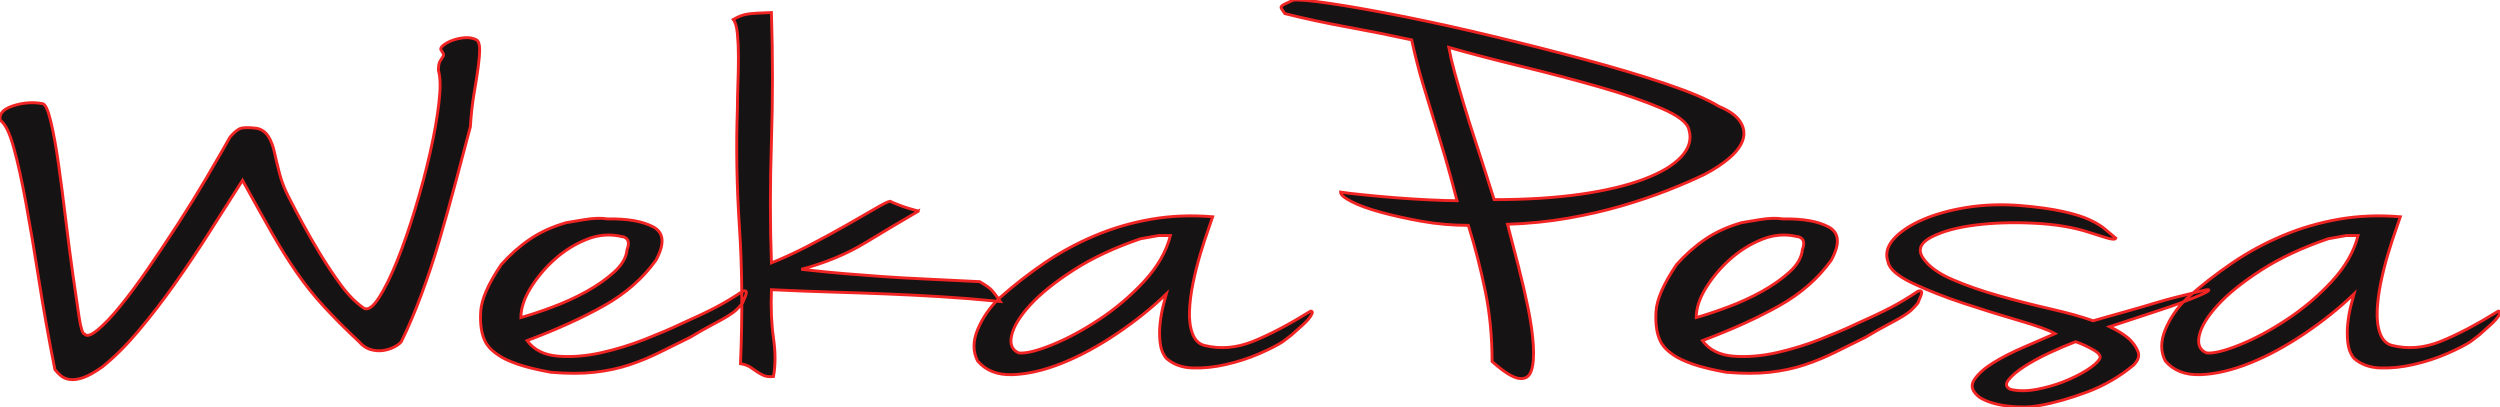 <svg width="860" height="140" viewBox="0 0 860 140" fill="none" xmlns="http://www.w3.org/2000/svg" xmlns:xlink="http://www.w3.org/1999/xlink">
<path d="M138.048,117.542C137.575,118.157 136.746,118.772 135.564,119.387C134.382,120.001 133.082,120.401 131.663,120.585C130.245,120.77 128.826,120.647 127.407,120.217C125.989,119.786 124.688,118.895 123.506,117.543C118.777,113.117 114.699,109.029 111.27,105.279C107.842,101.529 104.709,97.595 101.872,93.476C99.035,89.358 96.198,84.809 93.36,79.83C90.523,74.85 87.213,68.918 83.43,62.034C79.883,67.566 76.159,73.406 72.258,79.553C68.357,85.7 64.338,91.694 60.2,97.534C56.062,103.374 51.865,108.814 47.61,113.854C43.354,118.895 39.216,123.013 35.197,126.21C32.596,128.054 30.409,129.284 28.635,129.899C26.862,130.513 25.325,130.728 24.025,130.544C22.724,130.36 21.66,129.899 20.833,129.161C20.006,128.423 19.355,127.747 18.883,127.132C16.755,116.436 14.922,106.17 13.386,96.335C11.849,86.5 10.371,77.709 8.952,69.963C7.534,62.218 6.115,55.794 4.696,50.692C3.278,45.59 1.741,42.485 0.086,41.379C-0.387,39.166 1.091,37.506 4.52,36.4C7.948,35.293 11.317,35.047 14.627,35.662C15.573,35.785 16.519,37.814 17.465,41.748C18.411,45.682 19.297,50.569 20.125,56.409C20.952,62.249 21.78,68.611 22.607,75.496C23.434,82.381 24.262,88.743 25.089,94.583C25.917,100.423 26.626,105.279 27.217,109.152C27.808,113.025 28.458,114.961 29.168,114.961C29.877,115.822 31.355,115.33 33.601,113.486C35.847,111.641 38.448,108.906 41.403,105.279C44.358,101.652 47.55,97.349 50.979,92.37C54.407,87.391 57.836,82.258 61.264,76.971C64.692,71.685 67.943,66.429 71.017,61.204C74.09,55.979 76.81,51.276 79.174,47.096C80.356,45.744 81.42,44.821 82.366,44.33C83.312,43.838 85.322,43.776 88.396,44.145C90.051,44.514 91.351,45.436 92.297,46.911C93.243,48.387 93.953,50.231 94.425,52.444C94.898,54.657 95.489,57.116 96.199,59.821C96.908,62.525 97.972,65.23 99.39,67.935C100.573,70.271 102.109,73.191 104.001,76.695C105.892,80.199 107.961,83.795 110.207,87.483C112.453,91.171 114.817,94.706 117.3,98.087C119.783,101.468 122.442,104.142 125.28,106.109C126.698,106.724 128.412,105.463 130.422,102.328C132.432,99.193 134.501,94.983 136.629,89.696C138.757,84.409 140.825,78.447 142.835,71.808C144.845,65.169 146.559,58.714 147.978,52.444C149.396,46.174 150.401,40.488 150.992,35.385C151.584,30.283 151.524,26.564 150.815,24.228C150.815,22.753 150.992,21.708 151.347,21.093C151.702,20.479 151.997,20.018 152.234,19.71C152.47,19.403 152.588,19.126 152.588,18.88C152.588,18.634 152.352,18.143 151.879,17.405C151.406,16.913 151.584,16.329 152.411,15.653C153.238,14.977 154.302,14.392 155.603,13.901C156.903,13.409 158.322,13.101 159.859,12.978C161.395,12.855 162.755,13.101 163.937,13.716C164.646,14.208 165.001,15.283 165.001,16.943C165.001,18.603 164.824,20.724 164.469,23.306C164.114,25.887 163.641,28.899 163.05,32.342C162.459,35.784 162.045,39.534 161.809,43.591C160.153,49.861 158.439,56.316 156.666,62.955C154.893,69.594 153.06,76.141 151.169,82.595C149.278,89.05 147.209,95.289 144.963,101.313C142.717,107.338 140.412,112.747 138.048,117.542ZM194.793,76.602C195.502,76.479 197.512,76.14 200.822,75.587C204.132,75.033 206.852,74.941 208.98,75.31C215.836,75.187 221.096,76.109 224.762,78.076C228.426,80.043 228.722,83.855 225.648,89.51C221.156,95.78 215.186,101.005 207.738,105.185C200.29,109.366 191.483,113.361 181.315,117.172C183.68,120.369 187.227,122.152 191.955,122.52C196.684,122.889 201.648,122.49 206.85,121.322C212.052,120.154 217.136,118.586 222.1,116.619C227.066,114.652 231.086,112.931 234.16,111.456C239.124,109.243 243.086,107.368 246.04,105.831C248.996,104.294 252.128,102.419 255.438,100.206C256.148,99.96 256.562,99.991 256.68,100.299C256.798,100.606 256.738,101.067 256.502,101.682C256.266,102.296 255.912,103.157 255.438,104.263C254.73,105.124 254.02,105.893 253.31,106.569C252.602,107.245 251.596,107.983 250.296,108.782C248.996,109.581 247.282,110.534 245.154,111.64C243.026,112.747 240.424,114.222 237.35,116.066C233.804,117.787 230.376,119.478 227.066,121.138C223.756,122.797 220.268,124.242 216.604,125.471C212.938,126.701 208.92,127.562 204.546,128.053C200.17,128.545 195.147,128.545 189.472,128.053C184.744,127.193 180.96,126.271 178.123,125.287C175.286,124.304 173.099,123.289 171.562,122.244C170.025,121.199 168.902,120.246 168.193,119.386C167.483,118.525 167.011,117.787 166.774,117.173C165.592,114.714 165.119,111.395 165.356,107.214C165.592,103.034 167.957,97.625 172.449,90.986C175.523,87.543 178.833,84.623 182.38,82.226C185.926,79.829 190.064,77.954 194.793,76.602ZM179.188,109.243C182.262,108.383 185.865,107.184 190.003,105.647C194.141,104.11 198.042,102.327 201.706,100.299C205.372,98.27 208.564,96.027 211.282,93.568C214.002,91.109 215.48,88.527 215.716,85.822C216.426,83.978 216.308,82.687 215.362,81.95C214.888,81.581 214.416,81.396 213.944,81.396C209.924,80.413 205.904,80.72 201.884,82.319C197.865,83.917 194.201,86.191 190.89,89.142C187.58,92.093 184.802,95.381 182.556,99.008C180.31,102.635 179.188,106.047 179.188,109.243ZM275.654,92.646C281.092,93.261 286,93.753 290.374,94.122C294.748,94.491 299.122,94.829 303.496,95.136C307.87,95.444 312.716,95.72 318.036,95.966C323.356,96.212 329.682,96.519 337.01,96.888C339.138,98.118 340.558,99.132 341.266,99.931C341.976,100.73 342.922,101.99 344.104,103.711C336.538,102.974 329.682,102.42 323.534,102.052C317.386,101.683 311.298,101.375 305.27,101.13C299.24,100.884 293.034,100.668 286.65,100.484C280.266,100.3 273.172,100.023 265.37,99.654C265.134,105.924 265.37,111.488 266.08,116.344C266.788,121.2 266.788,125.595 266.08,129.53C264.662,129.653 263.538,129.53 262.71,129.161C261.882,128.792 261.114,128.362 260.406,127.87C259.696,127.378 258.928,126.856 258.1,126.302C257.272,125.749 256.15,125.349 254.73,125.104C255.44,108.137 255.322,92.523 254.376,78.262C253.43,64.001 253.194,50.354 253.666,37.322C253.666,34.863 253.726,32.066 253.844,28.931C253.962,25.796 254.02,22.722 254.02,19.71C254.02,16.698 253.902,13.993 253.666,11.596C253.43,9.198 252.956,7.569 252.248,6.709C253.902,5.725 255.498,5.11 257.036,4.865C258.572,4.619 261.35,4.434 265.37,4.311C265.842,19.31 265.842,34.126 265.37,48.756C264.896,63.385 264.896,77.279 265.37,90.434C269.388,88.835 273.644,86.868 278.138,84.532C282.63,82.196 286.826,79.922 290.728,77.709C294.628,75.496 297.998,73.56 300.836,71.9C303.672,70.24 305.446,69.349 306.156,69.226C308.284,70.209 310.47,71.039 312.716,71.715C314.962,72.392 316.086,72.668 316.086,72.545C310.174,75.988 304.028,79.645 297.644,83.518C291.26,87.391 283.93,90.433 275.654,92.646ZM417.162,74.573C416.926,75.311 416.394,76.847 415.568,79.183C414.74,81.519 413.854,84.255 412.908,87.39C411.962,90.525 411.134,93.813 410.424,97.256C409.716,100.698 409.302,103.957 409.184,107.03C409.066,110.103 409.42,112.716 410.248,114.868C411.074,117.019 412.434,118.341 414.326,118.833C419.764,120.185 425.32,119.724 430.994,117.45C436.668,115.175 443.29,111.702 450.856,107.03C451.564,107.03 451.624,107.522 451.032,108.505C450.442,109.489 449.496,110.565 448.194,111.733L444.294,115.236L441.28,117.542C439.388,118.771 436.668,120.154 433.122,121.691C429.576,123.228 425.792,124.457 421.772,125.379C417.754,126.301 413.912,126.701 410.246,126.578C406.582,126.455 403.568,125.348 401.202,123.258C400.02,121.783 399.312,119.97 399.074,117.818C398.838,115.667 398.838,113.484 399.074,111.271C399.312,109.058 399.666,107.03 400.138,105.186C400.612,103.342 400.966,101.989 401.202,101.129C396.238,105.923 390.564,110.472 384.18,114.775C377.796,119.078 371.53,122.459 365.382,124.918C359.236,127.377 353.562,128.699 348.36,128.883C343.158,129.068 339.138,127.5 336.3,124.181C334.646,120.984 334.646,117.388 336.3,113.392C337.956,109.396 340.438,105.8 343.748,102.604C348.714,98.178 353.916,94.121 359.354,90.432C364.792,86.744 370.584,83.609 376.732,81.027C382.88,78.445 389.322,76.571 396.06,75.403C402.798,74.235 409.832,73.958 417.162,74.573ZM350.488,121.414C352.852,121.66 356.636,120.738 361.836,118.648C367.038,116.558 372.476,113.638 378.152,109.888C383.826,106.138 388.968,101.774 393.578,96.795C398.19,91.815 401.204,86.559 402.622,81.027L398.544,81.027L392.338,82.133C383.354,85.207 375.668,88.803 369.284,92.922C362.9,97.04 357.936,101.036 354.39,104.909C350.842,108.782 348.714,112.255 348.006,115.328C347.296,118.402 348.124,120.431 350.488,121.414ZM518.594,77.155C519.776,81.704 521.018,86.499 522.32,91.54C523.62,96.581 524.742,101.437 525.688,106.109C526.634,110.781 527.226,115.022 527.462,118.834C527.698,122.645 527.462,125.565 526.754,127.594C526.044,129.622 524.626,130.483 522.498,130.175C520.37,129.868 517.296,127.932 513.276,124.366C513.276,115.883 512.508,107.861 510.97,100.3C509.434,92.739 507.484,85.147 505.12,77.525C499.682,77.525 494.362,77.064 489.16,76.142C483.958,75.219 479.23,74.174 474.974,73.006C470.718,71.839 467.348,70.609 464.866,69.318C462.382,68.027 461.142,66.952 461.142,66.091C462.796,66.337 465.398,66.644 468.944,67.013C472.49,67.382 476.214,67.72 480.116,68.027C484.016,68.335 487.918,68.581 491.82,68.765C495.72,68.949 498.854,69.042 501.218,69.042C499.8,63.509 498.44,58.53 497.14,54.104C495.838,49.678 494.538,45.375 493.238,41.195C491.938,37.015 490.636,32.742 489.336,28.378C488.036,24.014 486.794,19.126 485.612,13.717C478.282,12.118 470.894,10.643 463.446,9.291C455.998,7.938 448.846,6.402 441.99,4.681C441.516,3.943 441.162,3.42 440.926,3.113C440.688,2.806 440.63,2.529 440.748,2.283C440.866,2.037 441.22,1.761 441.812,1.453C442.404,1.146 443.408,0.685 444.826,0.07C446.718,-0.176 451.152,0.224 458.126,1.269C465.102,2.314 473.376,3.79 482.952,5.695C492.528,7.601 502.812,9.875 513.808,12.518C524.802,15.162 535.442,17.867 545.726,20.633C556.012,23.399 565.232,26.165 573.39,28.931C581.546,31.698 587.516,34.249 591.3,36.585C594.846,38.06 597.27,39.781 598.57,41.748C599.87,43.716 600.226,45.744 599.634,47.834C599.042,49.924 597.564,52.014 595.2,54.104C592.836,56.194 589.88,58.161 586.334,60.006C582.788,61.727 578.59,63.54 573.744,65.446C568.896,67.352 563.636,69.134 557.962,70.794C552.286,72.454 546.14,73.868 539.52,75.035C532.898,76.203 525.924,76.909 518.594,77.155ZM513.984,68.672C525.096,68.672 534.968,68.057 543.598,66.827C552.228,65.598 559.498,63.877 565.41,61.664C571.322,59.451 575.636,56.869 578.354,53.918C581.074,50.968 581.96,47.894 581.014,44.698C580.542,42.239 577.35,39.749 571.438,37.229C565.528,34.708 558.376,32.249 549.982,29.852C541.59,27.455 532.722,25.119 523.382,22.844C514.044,20.57 505.71,18.388 498.38,16.298C498.852,18.879 499.502,21.676 500.33,24.688C501.158,27.7 502.162,31.204 503.344,35.2C504.526,39.196 506.004,43.899 507.778,49.308C509.55,54.717 511.62,61.172 513.984,68.672ZM599.102,76.602C599.81,76.479 601.82,76.14 605.13,75.587C608.44,75.033 611.16,74.941 613.288,75.31C620.144,75.187 625.404,76.109 629.07,78.076C632.736,80.043 633.03,83.855 629.956,89.51C625.464,95.78 619.494,101.005 612.046,105.185C604.598,109.366 595.792,113.361 585.624,117.172C587.988,120.369 591.534,122.152 596.264,122.52C600.992,122.889 605.958,122.49 611.16,121.322C616.362,120.154 621.444,118.586 626.41,116.619C631.374,114.652 635.394,112.931 638.468,111.456C643.432,109.243 647.394,107.368 650.348,105.831C653.304,104.294 656.436,102.419 659.748,100.206C660.456,99.96 660.87,99.991 660.988,100.299C661.106,100.606 661.048,101.067 660.81,101.682C660.574,102.296 660.22,103.157 659.746,104.263C659.038,105.124 658.328,105.893 657.618,106.569C656.91,107.245 655.904,107.983 654.604,108.782C653.304,109.581 651.59,110.534 649.462,111.64C647.334,112.747 644.734,114.222 641.66,116.066C638.112,117.787 634.684,119.478 631.374,121.138C628.064,122.797 624.576,124.242 620.912,125.471C617.246,126.701 613.228,127.562 608.854,128.053C604.48,128.545 599.456,128.545 593.78,128.053C589.052,127.193 585.268,126.271 582.432,125.287C579.594,124.304 577.408,123.289 575.87,122.244C574.334,121.199 573.21,120.246 572.502,119.386C571.792,118.525 571.32,117.787 571.082,117.173C569.9,114.714 569.428,111.395 569.664,107.214C569.9,103.034 572.266,97.625 576.758,90.986C579.832,87.543 583.142,84.623 586.688,82.226C590.234,79.829 594.372,77.954 599.102,76.602ZM583.496,109.243C586.57,108.383 590.174,107.184 594.312,105.647C598.45,104.11 602.35,102.327 606.016,100.299C609.68,98.27 612.872,96.027 615.592,93.568C618.31,91.109 619.788,88.527 620.024,85.822C620.734,83.978 620.616,82.687 619.67,81.95C619.198,81.581 618.724,81.396 618.252,81.396C614.232,80.413 610.212,80.72 606.194,82.319C602.174,83.917 598.51,86.191 595.198,89.142C591.888,92.093 589.11,95.381 586.864,99.008C584.618,102.635 583.496,106.047 583.496,109.243ZM694.858,70.7C700.77,71.192 705.678,71.868 709.578,72.729C713.48,73.59 716.554,74.542 718.8,75.588C721.046,76.633 722.818,77.708 724.12,78.815C725.42,79.921 726.662,80.966 727.844,81.95C727.606,82.442 726.484,82.38 724.474,81.766C722.464,81.151 720.514,80.536 718.622,79.922C713.42,78.201 707.154,77.155 699.826,76.787C692.496,76.418 685.698,76.633 679.432,77.432C673.168,78.231 668.142,79.614 664.36,81.581C660.578,83.549 659.63,85.946 661.522,88.774C663.414,91.601 666.782,94.06 671.63,96.15C676.476,98.241 681.856,100.115 687.766,101.775C693.676,103.435 699.588,104.941 705.5,106.293C711.41,107.645 716.258,108.998 720.04,110.35C724.768,108.998 728.788,107.861 732.098,106.938C735.408,106.016 738.364,105.156 740.964,104.357C743.566,103.558 746.226,102.82 748.944,102.144C751.664,101.467 754.796,100.699 758.342,99.838C758.816,99.715 759.23,99.654 759.584,99.654C759.938,99.654 759.938,99.807 759.584,100.115C759.23,100.422 758.284,100.914 756.746,101.59C755.21,102.267 752.786,103.22 749.476,104.449C747.822,105.064 744.748,106.109 740.256,107.584C735.764,109.059 730.916,110.658 725.714,112.379C728.552,113.731 730.798,115.145 732.454,116.62C733.872,117.973 734.876,119.417 735.468,120.954C736.06,122.491 735.528,124.058 733.872,125.657C729.144,129.591 723.824,132.664 717.912,134.877C712.002,137.09 706.564,138.627 701.598,139.488C698.288,140.102 694.624,140.164 690.604,139.672C686.584,139.18 683.392,138.197 681.028,136.721C678.428,134.754 677.778,132.756 679.078,130.728C680.378,128.699 682.566,126.732 685.64,124.827C688.714,122.921 692.26,121.108 696.278,119.386C700.298,117.665 703.844,116.128 706.918,114.776C704.79,113.547 700.652,112.04 694.506,110.258C688.358,108.475 682.034,106.508 675.532,104.356C669.028,102.205 663.178,99.9 657.976,97.441C652.774,94.982 649.938,92.523 649.464,90.064C648.518,87.359 649.168,84.747 651.414,82.227C653.66,79.706 656.97,77.493 661.344,75.588C665.72,73.682 670.802,72.268 676.596,71.346C682.388,70.424 688.474,70.209 694.858,70.7ZM691.666,133.955C694.268,134.57 697.224,134.569 700.534,133.955C703.844,133.34 706.976,132.449 709.932,131.281C712.888,130.113 715.488,128.822 717.734,127.408C719.98,125.994 721.458,124.734 722.166,123.628C722.876,122.644 722.226,121.569 720.216,120.401C718.206,119.233 716.138,118.28 714.01,117.542C711.408,118.526 708.454,119.786 705.144,121.323C701.834,122.859 698.938,124.427 696.454,126.025C693.972,127.623 692.14,129.16 690.958,130.636C689.776,132.111 690.012,133.217 691.666,133.955ZM825.726,74.573C825.49,75.311 824.958,76.847 824.132,79.183C823.304,81.519 822.418,84.255 821.472,87.39C820.526,90.525 819.698,93.813 818.99,97.256C818.28,100.698 817.866,103.957 817.748,107.03C817.63,110.103 817.984,112.716 818.812,114.868C819.64,117.019 820.998,118.341 822.89,118.833C828.328,120.185 833.884,119.724 839.558,117.45C845.234,115.175 851.854,111.702 859.42,107.03C860.128,107.03 860.188,107.522 859.596,108.505C859.006,109.489 858.06,110.565 856.76,111.733L852.858,115.236L849.844,117.542C847.952,118.771 845.232,120.154 841.686,121.691C838.14,123.228 834.356,124.457 830.338,125.379C826.318,126.301 822.476,126.701 818.812,126.578C815.146,126.455 812.132,125.348 809.768,123.258C808.586,121.783 807.876,119.97 807.64,117.818C807.402,115.667 807.402,113.484 807.64,111.271C807.876,109.058 808.23,107.03 808.704,105.186C809.176,103.342 809.53,101.989 809.768,101.129C804.802,105.923 799.128,110.472 792.744,114.775C786.36,119.078 780.094,122.459 773.946,124.918C767.8,127.377 762.126,128.699 756.924,128.883C751.722,129.068 747.702,127.5 744.866,124.181C743.21,120.984 743.21,117.388 744.866,113.392C746.52,109.396 749.002,105.8 752.312,102.604C757.278,98.178 762.48,94.121 767.918,90.432C773.356,86.744 779.148,83.609 785.296,81.027C791.444,78.445 797.886,76.571 804.624,75.403C811.364,74.235 818.396,73.958 825.726,74.573ZM759.052,121.414C761.416,121.66 765.2,120.738 770.402,118.648C775.604,116.558 781.04,113.638 786.716,109.888C792.39,106.138 797.532,101.774 802.144,96.795C806.754,91.815 809.768,86.559 811.186,81.027L807.108,81.027L800.902,82.133C791.918,85.207 784.232,88.803 777.85,92.922C771.466,97.04 766.5,101.036 762.954,104.909C759.406,108.782 757.278,112.255 756.57,115.328C755.86,118.402 756.688,120.431 759.052,121.414Z" fill="#1A1818"/>
<path d="M138.048,117.542C137.575,118.157 136.746,118.772 135.564,119.387C134.382,120.001 133.082,120.401 131.663,120.585C130.245,120.77 128.826,120.647 127.407,120.217C125.989,119.786 124.688,118.895 123.506,117.543C118.777,113.117 114.699,109.029 111.27,105.279C107.842,101.529 104.709,97.595 101.872,93.476C99.035,89.358 96.198,84.809 93.36,79.83C90.523,74.85 87.213,68.918 83.43,62.034C79.883,67.566 76.159,73.406 72.258,79.553C68.357,85.7 64.338,91.694 60.2,97.534C56.062,103.374 51.865,108.814 47.61,113.854C43.354,118.895 39.216,123.013 35.197,126.21C32.596,128.054 30.409,129.284 28.635,129.899C26.862,130.513 25.325,130.728 24.025,130.544C22.724,130.36 21.66,129.899 20.833,129.161C20.006,128.423 19.355,127.747 18.883,127.132C16.755,116.436 14.922,106.17 13.386,96.335C11.849,86.5 10.371,77.709 8.952,69.963C7.534,62.218 6.115,55.794 4.696,50.692C3.278,45.59 1.741,42.485 0.086,41.379C-0.387,39.166 1.091,37.506 4.52,36.4C7.948,35.293 11.317,35.047 14.627,35.662C15.573,35.785 16.519,37.814 17.465,41.748C18.411,45.682 19.297,50.569 20.125,56.409C20.952,62.249 21.78,68.611 22.607,75.496C23.434,82.381 24.262,88.743 25.089,94.583C25.917,100.423 26.626,105.279 27.217,109.152C27.808,113.025 28.458,114.961 29.168,114.961C29.877,115.822 31.355,115.33 33.601,113.486C35.847,111.641 38.448,108.906 41.403,105.279C44.358,101.652 47.55,97.349 50.979,92.37C54.407,87.391 57.836,82.258 61.264,76.971C64.692,71.685 67.943,66.429 71.017,61.204C74.09,55.979 76.81,51.276 79.174,47.096C80.356,45.744 81.42,44.821 82.366,44.33C83.312,43.838 85.322,43.776 88.396,44.145C90.051,44.514 91.351,45.436 92.297,46.911C93.243,48.387 93.953,50.231 94.425,52.444C94.898,54.657 95.489,57.116 96.199,59.821C96.908,62.525 97.972,65.23 99.39,67.935C100.573,70.271 102.109,73.191 104.001,76.695C105.892,80.199 107.961,83.795 110.207,87.483C112.453,91.171 114.817,94.706 117.3,98.087C119.783,101.468 122.442,104.142 125.28,106.109C126.698,106.724 128.412,105.463 130.422,102.328C132.432,99.193 134.501,94.983 136.629,89.696C138.757,84.409 140.825,78.447 142.835,71.808C144.845,65.169 146.559,58.714 147.978,52.444C149.396,46.174 150.401,40.488 150.992,35.385C151.584,30.283 151.524,26.564 150.815,24.228C150.815,22.753 150.992,21.708 151.347,21.093C151.702,20.479 151.997,20.018 152.234,19.71C152.47,19.403 152.588,19.126 152.588,18.88C152.588,18.634 152.352,18.143 151.879,17.405C151.406,16.913 151.584,16.329 152.411,15.653C153.238,14.977 154.302,14.392 155.603,13.901C156.903,13.409 158.322,13.101 159.859,12.978C161.395,12.855 162.755,13.101 163.937,13.716C164.646,14.208 165.001,15.283 165.001,16.943C165.001,18.603 164.824,20.724 164.469,23.306C164.114,25.887 163.641,28.899 163.05,32.342C162.459,35.784 162.045,39.534 161.809,43.591C160.153,49.861 158.439,56.316 156.666,62.955C154.893,69.594 153.06,76.141 151.169,82.595C149.278,89.05 147.209,95.289 144.963,101.313C142.717,107.338 140.412,112.747 138.048,117.542ZM194.793,76.602C195.502,76.479 197.512,76.14 200.822,75.587C204.132,75.033 206.852,74.941 208.98,75.31C215.836,75.187 221.096,76.109 224.762,78.076C228.426,80.043 228.722,83.855 225.648,89.51C221.156,95.78 215.186,101.005 207.738,105.185C200.29,109.366 191.483,113.361 181.315,117.172C183.68,120.369 187.227,122.152 191.955,122.52C196.684,122.889 201.648,122.49 206.85,121.322C212.052,120.154 217.136,118.586 222.1,116.619C227.066,114.652 231.086,112.931 234.16,111.456C239.124,109.243 243.086,107.368 246.04,105.831C248.996,104.294 252.128,102.419 255.438,100.206C256.148,99.96 256.562,99.991 256.68,100.299C256.798,100.606 256.738,101.067 256.502,101.682C256.266,102.296 255.912,103.157 255.438,104.263C254.73,105.124 254.02,105.893 253.31,106.569C252.602,107.245 251.596,107.983 250.296,108.782C248.996,109.581 247.282,110.534 245.154,111.64C243.026,112.747 240.424,114.222 237.35,116.066C233.804,117.787 230.376,119.478 227.066,121.138C223.756,122.797 220.268,124.242 216.604,125.471C212.938,126.701 208.92,127.562 204.546,128.053C200.17,128.545 195.147,128.545 189.472,128.053C184.744,127.193 180.96,126.271 178.123,125.287C175.286,124.304 173.099,123.289 171.562,122.244C170.025,121.199 168.902,120.246 168.193,119.386C167.483,118.525 167.011,117.787 166.774,117.173C165.592,114.714 165.119,111.395 165.356,107.214C165.592,103.034 167.957,97.625 172.449,90.986C175.523,87.543 178.833,84.623 182.38,82.226C185.926,79.829 190.064,77.954 194.793,76.602ZM179.188,109.243C182.262,108.383 185.865,107.184 190.003,105.647C194.141,104.11 198.042,102.327 201.706,100.299C205.372,98.27 208.564,96.027 211.282,93.568C214.002,91.109 215.48,88.527 215.716,85.822C216.426,83.978 216.308,82.687 215.362,81.95C214.888,81.581 214.416,81.396 213.944,81.396C209.924,80.413 205.904,80.72 201.884,82.319C197.865,83.917 194.201,86.191 190.89,89.142C187.58,92.093 184.802,95.381 182.556,99.008C180.31,102.635 179.188,106.047 179.188,109.243ZM275.654,92.646C281.092,93.261 286,93.753 290.374,94.122C294.748,94.491 299.122,94.829 303.496,95.136C307.87,95.444 312.716,95.72 318.036,95.966C323.356,96.212 329.682,96.519 337.01,96.888C339.138,98.118 340.558,99.132 341.266,99.931C341.976,100.73 342.922,101.99 344.104,103.711C336.538,102.974 329.682,102.42 323.534,102.052C317.386,101.683 311.298,101.375 305.27,101.13C299.24,100.884 293.034,100.668 286.65,100.484C280.266,100.3 273.172,100.023 265.37,99.654C265.134,105.924 265.37,111.488 266.08,116.344C266.788,121.2 266.788,125.595 266.08,129.53C264.662,129.653 263.538,129.53 262.71,129.161C261.882,128.792 261.114,128.362 260.406,127.87C259.696,127.378 258.928,126.856 258.1,126.302C257.272,125.749 256.15,125.349 254.73,125.104C255.44,108.137 255.322,92.523 254.376,78.262C253.43,64.001 253.194,50.354 253.666,37.322C253.666,34.863 253.726,32.066 253.844,28.931C253.962,25.796 254.02,22.722 254.02,19.71C254.02,16.698 253.902,13.993 253.666,11.596C253.43,9.198 252.956,7.569 252.248,6.709C253.902,5.725 255.498,5.11 257.036,4.865C258.572,4.619 261.35,4.434 265.37,4.311C265.842,19.31 265.842,34.126 265.37,48.756C264.896,63.385 264.896,77.279 265.37,90.434C269.388,88.835 273.644,86.868 278.138,84.532C282.63,82.196 286.826,79.922 290.728,77.709C294.628,75.496 297.998,73.56 300.836,71.9C303.672,70.24 305.446,69.349 306.156,69.226C308.284,70.209 310.47,71.039 312.716,71.715C314.962,72.392 316.086,72.668 316.086,72.545C310.174,75.988 304.028,79.645 297.644,83.518C291.26,87.391 283.93,90.433 275.654,92.646ZM417.162,74.573C416.926,75.311 416.394,76.847 415.568,79.183C414.74,81.519 413.854,84.255 412.908,87.39C411.962,90.525 411.134,93.813 410.424,97.256C409.716,100.698 409.302,103.957 409.184,107.03C409.066,110.103 409.42,112.716 410.248,114.868C411.074,117.019 412.434,118.341 414.326,118.833C419.764,120.185 425.32,119.724 430.994,117.45C436.668,115.175 443.29,111.702 450.856,107.03C451.564,107.03 451.624,107.522 451.032,108.505C450.442,109.489 449.496,110.565 448.194,111.733L444.294,115.236L441.28,117.542C439.388,118.771 436.668,120.154 433.122,121.691C429.576,123.228 425.792,124.457 421.772,125.379C417.754,126.301 413.912,126.701 410.246,126.578C406.582,126.455 403.568,125.348 401.202,123.258C400.02,121.783 399.312,119.97 399.074,117.818C398.838,115.667 398.838,113.484 399.074,111.271C399.312,109.058 399.666,107.03 400.138,105.186C400.612,103.342 400.966,101.989 401.202,101.129C396.238,105.923 390.564,110.472 384.18,114.775C377.796,119.078 371.53,122.459 365.382,124.918C359.236,127.377 353.562,128.699 348.36,128.883C343.158,129.068 339.138,127.5 336.3,124.181C334.646,120.984 334.646,117.388 336.3,113.392C337.956,109.396 340.438,105.8 343.748,102.604C348.714,98.178 353.916,94.121 359.354,90.432C364.792,86.744 370.584,83.609 376.732,81.027C382.88,78.445 389.322,76.571 396.06,75.403C402.798,74.235 409.832,73.958 417.162,74.573ZM350.488,121.414C352.852,121.66 356.636,120.738 361.836,118.648C367.038,116.558 372.476,113.638 378.152,109.888C383.826,106.138 388.968,101.774 393.578,96.795C398.19,91.815 401.204,86.559 402.622,81.027L398.544,81.027L392.338,82.133C383.354,85.207 375.668,88.803 369.284,92.922C362.9,97.04 357.936,101.036 354.39,104.909C350.842,108.782 348.714,112.255 348.006,115.328C347.296,118.402 348.124,120.431 350.488,121.414ZM518.594,77.155C519.776,81.704 521.018,86.499 522.32,91.54C523.62,96.581 524.742,101.437 525.688,106.109C526.634,110.781 527.226,115.022 527.462,118.834C527.698,122.645 527.462,125.565 526.754,127.594C526.044,129.622 524.626,130.483 522.498,130.175C520.37,129.868 517.296,127.932 513.276,124.366C513.276,115.883 512.508,107.861 510.97,100.3C509.434,92.739 507.484,85.147 505.12,77.525C499.682,77.525 494.362,77.064 489.16,76.142C483.958,75.219 479.23,74.174 474.974,73.006C470.718,71.839 467.348,70.609 464.866,69.318C462.382,68.027 461.142,66.952 461.142,66.091C462.796,66.337 465.398,66.644 468.944,67.013C472.49,67.382 476.214,67.72 480.116,68.027C484.016,68.335 487.918,68.581 491.82,68.765C495.72,68.949 498.854,69.042 501.218,69.042C499.8,63.509 498.44,58.53 497.14,54.104C495.838,49.678 494.538,45.375 493.238,41.195C491.938,37.015 490.636,32.742 489.336,28.378C488.036,24.014 486.794,19.126 485.612,13.717C478.282,12.118 470.894,10.643 463.446,9.291C455.998,7.938 448.846,6.402 441.99,4.681C441.516,3.943 441.162,3.42 440.926,3.113C440.688,2.806 440.63,2.529 440.748,2.283C440.866,2.037 441.22,1.761 441.812,1.453C442.404,1.146 443.408,0.685 444.826,0.07C446.718,-0.176 451.152,0.224 458.126,1.269C465.102,2.314 473.376,3.79 482.952,5.695C492.528,7.601 502.812,9.875 513.808,12.518C524.802,15.162 535.442,17.867 545.726,20.633C556.012,23.399 565.232,26.165 573.39,28.931C581.546,31.698 587.516,34.249 591.3,36.585C594.846,38.06 597.27,39.781 598.57,41.748C599.87,43.716 600.226,45.744 599.634,47.834C599.042,49.924 597.564,52.014 595.2,54.104C592.836,56.194 589.88,58.161 586.334,60.006C582.788,61.727 578.59,63.54 573.744,65.446C568.896,67.352 563.636,69.134 557.962,70.794C552.286,72.454 546.14,73.868 539.52,75.035C532.898,76.203 525.924,76.909 518.594,77.155ZM513.984,68.672C525.096,68.672 534.968,68.057 543.598,66.827C552.228,65.598 559.498,63.877 565.41,61.664C571.322,59.451 575.636,56.869 578.354,53.918C581.074,50.968 581.96,47.894 581.014,44.698C580.542,42.239 577.35,39.749 571.438,37.229C565.528,34.708 558.376,32.249 549.982,29.852C541.59,27.455 532.722,25.119 523.382,22.844C514.044,20.57 505.71,18.388 498.38,16.298C498.852,18.879 499.502,21.676 500.33,24.688C501.158,27.7 502.162,31.204 503.344,35.2C504.526,39.196 506.004,43.899 507.778,49.308C509.55,54.717 511.62,61.172 513.984,68.672ZM599.102,76.602C599.81,76.479 601.82,76.14 605.13,75.587C608.44,75.033 611.16,74.941 613.288,75.31C620.144,75.187 625.404,76.109 629.07,78.076C632.736,80.043 633.03,83.855 629.956,89.51C625.464,95.78 619.494,101.005 612.046,105.185C604.598,109.366 595.792,113.361 585.624,117.172C587.988,120.369 591.534,122.152 596.264,122.52C600.992,122.889 605.958,122.49 611.16,121.322C616.362,120.154 621.444,118.586 626.41,116.619C631.374,114.652 635.394,112.931 638.468,111.456C643.432,109.243 647.394,107.368 650.348,105.831C653.304,104.294 656.436,102.419 659.748,100.206C660.456,99.96 660.87,99.991 660.988,100.299C661.106,100.606 661.048,101.067 660.81,101.682C660.574,102.296 660.22,103.157 659.746,104.263C659.038,105.124 658.328,105.893 657.618,106.569C656.91,107.245 655.904,107.983 654.604,108.782C653.304,109.581 651.59,110.534 649.462,111.64C647.334,112.747 644.734,114.222 641.66,116.066C638.112,117.787 634.684,119.478 631.374,121.138C628.064,122.797 624.576,124.242 620.912,125.471C617.246,126.701 613.228,127.562 608.854,128.053C604.48,128.545 599.456,128.545 593.78,128.053C589.052,127.193 585.268,126.271 582.432,125.287C579.594,124.304 577.408,123.289 575.87,122.244C574.334,121.199 573.21,120.246 572.502,119.386C571.792,118.525 571.32,117.787 571.082,117.173C569.9,114.714 569.428,111.395 569.664,107.214C569.9,103.034 572.266,97.625 576.758,90.986C579.832,87.543 583.142,84.623 586.688,82.226C590.234,79.829 594.372,77.954 599.102,76.602ZM583.496,109.243C586.57,108.383 590.174,107.184 594.312,105.647C598.45,104.11 602.35,102.327 606.016,100.299C609.68,98.27 612.872,96.027 615.592,93.568C618.31,91.109 619.788,88.527 620.024,85.822C620.734,83.978 620.616,82.687 619.67,81.95C619.198,81.581 618.724,81.396 618.252,81.396C614.232,80.413 610.212,80.72 606.194,82.319C602.174,83.917 598.51,86.191 595.198,89.142C591.888,92.093 589.11,95.381 586.864,99.008C584.618,102.635 583.496,106.047 583.496,109.243ZM694.858,70.7C700.77,71.192 705.678,71.868 709.578,72.729C713.48,73.59 716.554,74.542 718.8,75.588C721.046,76.633 722.818,77.708 724.12,78.815C725.42,79.921 726.662,80.966 727.844,81.95C727.606,82.442 726.484,82.38 724.474,81.766C722.464,81.151 720.514,80.536 718.622,79.922C713.42,78.201 707.154,77.155 699.826,76.787C692.496,76.418 685.698,76.633 679.432,77.432C673.168,78.231 668.142,79.614 664.36,81.581C660.578,83.549 659.63,85.946 661.522,88.774C663.414,91.601 666.782,94.06 671.63,96.15C676.476,98.241 681.856,100.115 687.766,101.775C693.676,103.435 699.588,104.941 705.5,106.293C711.41,107.645 716.258,108.998 720.04,110.35C724.768,108.998 728.788,107.861 732.098,106.938C735.408,106.016 738.364,105.156 740.964,104.357C743.566,103.558 746.226,102.82 748.944,102.144C751.664,101.467 754.796,100.699 758.342,99.838C758.816,99.715 759.23,99.654 759.584,99.654C759.938,99.654 759.938,99.807 759.584,100.115C759.23,100.422 758.284,100.914 756.746,101.59C755.21,102.267 752.786,103.22 749.476,104.449C747.822,105.064 744.748,106.109 740.256,107.584C735.764,109.059 730.916,110.658 725.714,112.379C728.552,113.731 730.798,115.145 732.454,116.62C733.872,117.973 734.876,119.417 735.468,120.954C736.06,122.491 735.528,124.058 733.872,125.657C729.144,129.591 723.824,132.664 717.912,134.877C712.002,137.09 706.564,138.627 701.598,139.488C698.288,140.102 694.624,140.164 690.604,139.672C686.584,139.18 683.392,138.197 681.028,136.721C678.428,134.754 677.778,132.756 679.078,130.728C680.378,128.699 682.566,126.732 685.64,124.827C688.714,122.921 692.26,121.108 696.278,119.386C700.298,117.665 703.844,116.128 706.918,114.776C704.79,113.547 700.652,112.04 694.506,110.258C688.358,108.475 682.034,106.508 675.532,104.356C669.028,102.205 663.178,99.9 657.976,97.441C652.774,94.982 649.938,92.523 649.464,90.064C648.518,87.359 649.168,84.747 651.414,82.227C653.66,79.706 656.97,77.493 661.344,75.588C665.72,73.682 670.802,72.268 676.596,71.346C682.388,70.424 688.474,70.209 694.858,70.7ZM691.666,133.955C694.268,134.57 697.224,134.569 700.534,133.955C703.844,133.34 706.976,132.449 709.932,131.281C712.888,130.113 715.488,128.822 717.734,127.408C719.98,125.994 721.458,124.734 722.166,123.628C722.876,122.644 722.226,121.569 720.216,120.401C718.206,119.233 716.138,118.28 714.01,117.542C711.408,118.526 708.454,119.786 705.144,121.323C701.834,122.859 698.938,124.427 696.454,126.025C693.972,127.623 692.14,129.16 690.958,130.636C689.776,132.111 690.012,133.217 691.666,133.955ZM825.726,74.573C825.49,75.311 824.958,76.847 824.132,79.183C823.304,81.519 822.418,84.255 821.472,87.39C820.526,90.525 819.698,93.813 818.99,97.256C818.28,100.698 817.866,103.957 817.748,107.03C817.63,110.103 817.984,112.716 818.812,114.868C819.64,117.019 820.998,118.341 822.89,118.833C828.328,120.185 833.884,119.724 839.558,117.45C845.234,115.175 851.854,111.702 859.42,107.03C860.128,107.03 860.188,107.522 859.596,108.505C859.006,109.489 858.06,110.565 856.76,111.733L852.858,115.236L849.844,117.542C847.952,118.771 845.232,120.154 841.686,121.691C838.14,123.228 834.356,124.457 830.338,125.379C826.318,126.301 822.476,126.701 818.812,126.578C815.146,126.455 812.132,125.348 809.768,123.258C808.586,121.783 807.876,119.97 807.64,117.818C807.402,115.667 807.402,113.484 807.64,111.271C807.876,109.058 808.23,107.03 808.704,105.186C809.176,103.342 809.53,101.989 809.768,101.129C804.802,105.923 799.128,110.472 792.744,114.775C786.36,119.078 780.094,122.459 773.946,124.918C767.8,127.377 762.126,128.699 756.924,128.883C751.722,129.068 747.702,127.5 744.866,124.181C743.21,120.984 743.21,117.388 744.866,113.392C746.52,109.396 749.002,105.8 752.312,102.604C757.278,98.178 762.48,94.121 767.918,90.432C773.356,86.744 779.148,83.609 785.296,81.027C791.444,78.445 797.886,76.571 804.624,75.403C811.364,74.235 818.396,73.958 825.726,74.573ZM759.052,121.414C761.416,121.66 765.2,120.738 770.402,118.648C775.604,116.558 781.04,113.638 786.716,109.888C792.39,106.138 797.532,101.774 802.144,96.795C806.754,91.815 809.768,86.559 811.186,81.027L807.108,81.027L800.902,82.133C791.918,85.207 784.232,88.803 777.85,92.922C771.466,97.04 766.5,101.036 762.954,104.909C759.406,108.782 757.278,112.255 756.57,115.328C755.86,118.402 756.688,120.431 759.052,121.414Z" fill="#000000" fill-opacity="0.2"/>
<path d="M138.048,117.542C137.575,118.157 136.746,118.772 135.564,119.387C134.382,120.001 133.082,120.401 131.663,120.585C130.245,120.77 128.826,120.647 127.407,120.217C125.989,119.786 124.688,118.895 123.506,117.543C118.777,113.117 114.699,109.029 111.27,105.279C107.842,101.529 104.709,97.595 101.872,93.476C99.035,89.358 96.198,84.809 93.36,79.83C90.523,74.85 87.213,68.918 83.43,62.034C79.883,67.566 76.159,73.406 72.258,79.553C68.357,85.7 64.338,91.694 60.2,97.534C56.062,103.374 51.865,108.814 47.61,113.854C43.354,118.895 39.216,123.013 35.197,126.21C32.596,128.054 30.409,129.284 28.635,129.899C26.862,130.513 25.325,130.728 24.025,130.544C22.724,130.36 21.66,129.899 20.833,129.161C20.006,128.423 19.355,127.747 18.883,127.132C16.755,116.436 14.922,106.17 13.386,96.335C11.849,86.5 10.371,77.709 8.952,69.963C7.534,62.218 6.115,55.794 4.696,50.692C3.278,45.59 1.741,42.485 0.086,41.379C-0.387,39.166 1.091,37.506 4.52,36.4C7.948,35.293 11.317,35.047 14.627,35.662C15.573,35.785 16.519,37.814 17.465,41.748C18.411,45.682 19.297,50.569 20.125,56.409C20.952,62.249 21.78,68.611 22.607,75.496C23.434,82.381 24.262,88.743 25.089,94.583C25.917,100.423 26.626,105.279 27.217,109.152C27.808,113.025 28.458,114.961 29.168,114.961C29.877,115.822 31.355,115.33 33.601,113.486C35.847,111.641 38.448,108.906 41.403,105.279C44.358,101.652 47.55,97.349 50.979,92.37C54.407,87.391 57.836,82.258 61.264,76.971C64.692,71.685 67.943,66.429 71.017,61.204C74.09,55.979 76.81,51.276 79.174,47.096C80.356,45.744 81.42,44.821 82.366,44.33C83.312,43.838 85.322,43.776 88.396,44.145C90.051,44.514 91.351,45.436 92.297,46.911C93.243,48.387 93.953,50.231 94.425,52.444C94.898,54.657 95.489,57.116 96.199,59.821C96.908,62.525 97.972,65.23 99.39,67.935C100.573,70.271 102.109,73.191 104.001,76.695C105.892,80.199 107.961,83.795 110.207,87.483C112.453,91.171 114.817,94.706 117.3,98.087C119.783,101.468 122.442,104.142 125.28,106.109C126.698,106.724 128.412,105.463 130.422,102.328C132.432,99.193 134.501,94.983 136.629,89.696C138.757,84.409 140.825,78.447 142.835,71.808C144.845,65.169 146.559,58.714 147.978,52.444C149.396,46.174 150.401,40.488 150.992,35.385C151.584,30.283 151.524,26.564 150.815,24.228C150.815,22.753 150.992,21.708 151.347,21.093C151.702,20.479 151.997,20.018 152.234,19.71C152.47,19.403 152.588,19.126 152.588,18.88C152.588,18.634 152.352,18.143 151.879,17.405C151.406,16.913 151.584,16.329 152.411,15.653C153.238,14.977 154.302,14.392 155.603,13.901C156.903,13.409 158.322,13.101 159.859,12.978C161.395,12.855 162.755,13.101 163.937,13.716C164.646,14.208 165.001,15.283 165.001,16.943C165.001,18.603 164.824,20.724 164.469,23.306C164.114,25.887 163.641,28.899 163.05,32.342C162.459,35.784 162.045,39.534 161.809,43.591C160.153,49.861 158.439,56.316 156.666,62.955C154.893,69.594 153.06,76.141 151.169,82.595C149.278,89.05 147.209,95.289 144.963,101.313C142.717,107.338 140.412,112.747 138.048,117.542ZM194.793,76.602C195.502,76.479 197.512,76.14 200.822,75.587C204.132,75.033 206.852,74.941 208.98,75.31C215.836,75.187 221.096,76.109 224.762,78.076C228.426,80.043 228.722,83.855 225.648,89.51C221.156,95.78 215.186,101.005 207.738,105.185C200.29,109.366 191.483,113.361 181.315,117.172C183.68,120.369 187.227,122.152 191.955,122.52C196.684,122.889 201.648,122.49 206.85,121.322C212.052,120.154 217.136,118.586 222.1,116.619C227.066,114.652 231.086,112.931 234.16,111.456C239.124,109.243 243.086,107.368 246.04,105.831C248.996,104.294 252.128,102.419 255.438,100.206C256.148,99.96 256.562,99.991 256.68,100.299C256.798,100.606 256.738,101.067 256.502,101.682C256.266,102.296 255.912,103.157 255.438,104.263C254.73,105.124 254.02,105.893 253.31,106.569C252.602,107.245 251.596,107.983 250.296,108.782C248.996,109.581 247.282,110.534 245.154,111.64C243.026,112.747 240.424,114.222 237.35,116.066C233.804,117.787 230.376,119.478 227.066,121.138C223.756,122.797 220.268,124.242 216.604,125.471C212.938,126.701 208.92,127.562 204.546,128.053C200.17,128.545 195.147,128.545 189.472,128.053C184.744,127.193 180.96,126.271 178.123,125.287C175.286,124.304 173.099,123.289 171.562,122.244C170.025,121.199 168.902,120.246 168.193,119.386C167.483,118.525 167.011,117.787 166.774,117.173C165.592,114.714 165.119,111.395 165.356,107.214C165.592,103.034 167.957,97.625 172.449,90.986C175.523,87.543 178.833,84.623 182.38,82.226C185.926,79.829 190.064,77.954 194.793,76.602ZM179.188,109.243C182.262,108.383 185.865,107.184 190.003,105.647C194.141,104.11 198.042,102.327 201.706,100.299C205.372,98.27 208.564,96.027 211.282,93.568C214.002,91.109 215.48,88.527 215.716,85.822C216.426,83.978 216.308,82.687 215.362,81.95C214.888,81.581 214.416,81.396 213.944,81.396C209.924,80.413 205.904,80.72 201.884,82.319C197.865,83.917 194.201,86.191 190.89,89.142C187.58,92.093 184.802,95.381 182.556,99.008C180.31,102.635 179.188,106.047 179.188,109.243ZM275.654,92.646C281.092,93.261 286,93.753 290.374,94.122C294.748,94.491 299.122,94.829 303.496,95.136C307.87,95.444 312.716,95.72 318.036,95.966C323.356,96.212 329.682,96.519 337.01,96.888C339.138,98.118 340.558,99.132 341.266,99.931C341.976,100.73 342.922,101.99 344.104,103.711C336.538,102.974 329.682,102.42 323.534,102.052C317.386,101.683 311.298,101.375 305.27,101.13C299.24,100.884 293.034,100.668 286.65,100.484C280.266,100.3 273.172,100.023 265.37,99.654C265.134,105.924 265.37,111.488 266.08,116.344C266.788,121.2 266.788,125.595 266.08,129.53C264.662,129.653 263.538,129.53 262.71,129.161C261.882,128.792 261.114,128.362 260.406,127.87C259.696,127.378 258.928,126.856 258.1,126.302C257.272,125.749 256.15,125.349 254.73,125.104C255.44,108.137 255.322,92.523 254.376,78.262C253.43,64.001 253.194,50.354 253.666,37.322C253.666,34.863 253.726,32.066 253.844,28.931C253.962,25.796 254.02,22.722 254.02,19.71C254.02,16.698 253.902,13.993 253.666,11.596C253.43,9.198 252.956,7.569 252.248,6.709C253.902,5.725 255.498,5.11 257.036,4.865C258.572,4.619 261.35,4.434 265.37,4.311C265.842,19.31 265.842,34.126 265.37,48.756C264.896,63.385 264.896,77.279 265.37,90.434C269.388,88.835 273.644,86.868 278.138,84.532C282.63,82.196 286.826,79.922 290.728,77.709C294.628,75.496 297.998,73.56 300.836,71.9C303.672,70.24 305.446,69.349 306.156,69.226C308.284,70.209 310.47,71.039 312.716,71.715C314.962,72.392 316.086,72.668 316.086,72.545C310.174,75.988 304.028,79.645 297.644,83.518C291.26,87.391 283.93,90.433 275.654,92.646ZM417.162,74.573C416.926,75.311 416.394,76.847 415.568,79.183C414.74,81.519 413.854,84.255 412.908,87.39C411.962,90.525 411.134,93.813 410.424,97.256C409.716,100.698 409.302,103.957 409.184,107.03C409.066,110.103 409.42,112.716 410.248,114.868C411.074,117.019 412.434,118.341 414.326,118.833C419.764,120.185 425.32,119.724 430.994,117.45C436.668,115.175 443.29,111.702 450.856,107.03C451.564,107.03 451.624,107.522 451.032,108.505C450.442,109.489 449.496,110.565 448.194,111.733L444.294,115.236L441.28,117.542C439.388,118.771 436.668,120.154 433.122,121.691C429.576,123.228 425.792,124.457 421.772,125.379C417.754,126.301 413.912,126.701 410.246,126.578C406.582,126.455 403.568,125.348 401.202,123.258C400.02,121.783 399.312,119.97 399.074,117.818C398.838,115.667 398.838,113.484 399.074,111.271C399.312,109.058 399.666,107.03 400.138,105.186C400.612,103.342 400.966,101.989 401.202,101.129C396.238,105.923 390.564,110.472 384.18,114.775C377.796,119.078 371.53,122.459 365.382,124.918C359.236,127.377 353.562,128.699 348.36,128.883C343.158,129.068 339.138,127.5 336.3,124.181C334.646,120.984 334.646,117.388 336.3,113.392C337.956,109.396 340.438,105.8 343.748,102.604C348.714,98.178 353.916,94.121 359.354,90.432C364.792,86.744 370.584,83.609 376.732,81.027C382.88,78.445 389.322,76.571 396.06,75.403C402.798,74.235 409.832,73.958 417.162,74.573ZM350.488,121.414C352.852,121.66 356.636,120.738 361.836,118.648C367.038,116.558 372.476,113.638 378.152,109.888C383.826,106.138 388.968,101.774 393.578,96.795C398.19,91.815 401.204,86.559 402.622,81.027L398.544,81.027L392.338,82.133C383.354,85.207 375.668,88.803 369.284,92.922C362.9,97.04 357.936,101.036 354.39,104.909C350.842,108.782 348.714,112.255 348.006,115.328C347.296,118.402 348.124,120.431 350.488,121.414ZM518.594,77.155C519.776,81.704 521.018,86.499 522.32,91.54C523.62,96.581 524.742,101.437 525.688,106.109C526.634,110.781 527.226,115.022 527.462,118.834C527.698,122.645 527.462,125.565 526.754,127.594C526.044,129.622 524.626,130.483 522.498,130.175C520.37,129.868 517.296,127.932 513.276,124.366C513.276,115.883 512.508,107.861 510.97,100.3C509.434,92.739 507.484,85.147 505.12,77.525C499.682,77.525 494.362,77.064 489.16,76.142C483.958,75.219 479.23,74.174 474.974,73.006C470.718,71.839 467.348,70.609 464.866,69.318C462.382,68.027 461.142,66.952 461.142,66.091C462.796,66.337 465.398,66.644 468.944,67.013C472.49,67.382 476.214,67.72 480.116,68.027C484.016,68.335 487.918,68.581 491.82,68.765C495.72,68.949 498.854,69.042 501.218,69.042C499.8,63.509 498.44,58.53 497.14,54.104C495.838,49.678 494.538,45.375 493.238,41.195C491.938,37.015 490.636,32.742 489.336,28.378C488.036,24.014 486.794,19.126 485.612,13.717C478.282,12.118 470.894,10.643 463.446,9.291C455.998,7.938 448.846,6.402 441.99,4.681C441.516,3.943 441.162,3.42 440.926,3.113C440.688,2.806 440.63,2.529 440.748,2.283C440.866,2.037 441.22,1.761 441.812,1.453C442.404,1.146 443.408,0.685 444.826,0.07C446.718,-0.176 451.152,0.224 458.126,1.269C465.102,2.314 473.376,3.79 482.952,5.695C492.528,7.601 502.812,9.875 513.808,12.518C524.802,15.162 535.442,17.867 545.726,20.633C556.012,23.399 565.232,26.165 573.39,28.931C581.546,31.698 587.516,34.249 591.3,36.585C594.846,38.06 597.27,39.781 598.57,41.748C599.87,43.716 600.226,45.744 599.634,47.834C599.042,49.924 597.564,52.014 595.2,54.104C592.836,56.194 589.88,58.161 586.334,60.006C582.788,61.727 578.59,63.54 573.744,65.446C568.896,67.352 563.636,69.134 557.962,70.794C552.286,72.454 546.14,73.868 539.52,75.035C532.898,76.203 525.924,76.909 518.594,77.155ZM513.984,68.672C525.096,68.672 534.968,68.057 543.598,66.827C552.228,65.598 559.498,63.877 565.41,61.664C571.322,59.451 575.636,56.869 578.354,53.918C581.074,50.968 581.96,47.894 581.014,44.698C580.542,42.239 577.35,39.749 571.438,37.229C565.528,34.708 558.376,32.249 549.982,29.852C541.59,27.455 532.722,25.119 523.382,22.844C514.044,20.57 505.71,18.388 498.38,16.298C498.852,18.879 499.502,21.676 500.33,24.688C501.158,27.7 502.162,31.204 503.344,35.2C504.526,39.196 506.004,43.899 507.778,49.308C509.55,54.717 511.62,61.172 513.984,68.672ZM599.102,76.602C599.81,76.479 601.82,76.14 605.13,75.587C608.44,75.033 611.16,74.941 613.288,75.31C620.144,75.187 625.404,76.109 629.07,78.076C632.736,80.043 633.03,83.855 629.956,89.51C625.464,95.78 619.494,101.005 612.046,105.185C604.598,109.366 595.792,113.361 585.624,117.172C587.988,120.369 591.534,122.152 596.264,122.52C600.992,122.889 605.958,122.49 611.16,121.322C616.362,120.154 621.444,118.586 626.41,116.619C631.374,114.652 635.394,112.931 638.468,111.456C643.432,109.243 647.394,107.368 650.348,105.831C653.304,104.294 656.436,102.419 659.748,100.206C660.456,99.96 660.87,99.991 660.988,100.299C661.106,100.606 661.048,101.067 660.81,101.682C660.574,102.296 660.22,103.157 659.746,104.263C659.038,105.124 658.328,105.893 657.618,106.569C656.91,107.245 655.904,107.983 654.604,108.782C653.304,109.581 651.59,110.534 649.462,111.64C647.334,112.747 644.734,114.222 641.66,116.066C638.112,117.787 634.684,119.478 631.374,121.138C628.064,122.797 624.576,124.242 620.912,125.471C617.246,126.701 613.228,127.562 608.854,128.053C604.48,128.545 599.456,128.545 593.78,128.053C589.052,127.193 585.268,126.271 582.432,125.287C579.594,124.304 577.408,123.289 575.87,122.244C574.334,121.199 573.21,120.246 572.502,119.386C571.792,118.525 571.32,117.787 571.082,117.173C569.9,114.714 569.428,111.395 569.664,107.214C569.9,103.034 572.266,97.625 576.758,90.986C579.832,87.543 583.142,84.623 586.688,82.226C590.234,79.829 594.372,77.954 599.102,76.602ZM583.496,109.243C586.57,108.383 590.174,107.184 594.312,105.647C598.45,104.11 602.35,102.327 606.016,100.299C609.68,98.27 612.872,96.027 615.592,93.568C618.31,91.109 619.788,88.527 620.024,85.822C620.734,83.978 620.616,82.687 619.67,81.95C619.198,81.581 618.724,81.396 618.252,81.396C614.232,80.413 610.212,80.72 606.194,82.319C602.174,83.917 598.51,86.191 595.198,89.142C591.888,92.093 589.11,95.381 586.864,99.008C584.618,102.635 583.496,106.047 583.496,109.243ZM694.858,70.7C700.77,71.192 705.678,71.868 709.578,72.729C713.48,73.59 716.554,74.542 718.8,75.588C721.046,76.633 722.818,77.708 724.12,78.815C725.42,79.921 726.662,80.966 727.844,81.95C727.606,82.442 726.484,82.38 724.474,81.766C722.464,81.151 720.514,80.536 718.622,79.922C713.42,78.201 707.154,77.155 699.826,76.787C692.496,76.418 685.698,76.633 679.432,77.432C673.168,78.231 668.142,79.614 664.36,81.581C660.578,83.549 659.63,85.946 661.522,88.774C663.414,91.601 666.782,94.06 671.63,96.15C676.476,98.241 681.856,100.115 687.766,101.775C693.676,103.435 699.588,104.941 705.5,106.293C711.41,107.645 716.258,108.998 720.04,110.35C724.768,108.998 728.788,107.861 732.098,106.938C735.408,106.016 738.364,105.156 740.964,104.357C743.566,103.558 746.226,102.82 748.944,102.144C751.664,101.467 754.796,100.699 758.342,99.838C758.816,99.715 759.23,99.654 759.584,99.654C759.938,99.654 759.938,99.807 759.584,100.115C759.23,100.422 758.284,100.914 756.746,101.59C755.21,102.267 752.786,103.22 749.476,104.449C747.822,105.064 744.748,106.109 740.256,107.584C735.764,109.059 730.916,110.658 725.714,112.379C728.552,113.731 730.798,115.145 732.454,116.62C733.872,117.973 734.876,119.417 735.468,120.954C736.06,122.491 735.528,124.058 733.872,125.657C729.144,129.591 723.824,132.664 717.912,134.877C712.002,137.09 706.564,138.627 701.598,139.488C698.288,140.102 694.624,140.164 690.604,139.672C686.584,139.18 683.392,138.197 681.028,136.721C678.428,134.754 677.778,132.756 679.078,130.728C680.378,128.699 682.566,126.732 685.64,124.827C688.714,122.921 692.26,121.108 696.278,119.386C700.298,117.665 703.844,116.128 706.918,114.776C704.79,113.547 700.652,112.04 694.506,110.258C688.358,108.475 682.034,106.508 675.532,104.356C669.028,102.205 663.178,99.9 657.976,97.441C652.774,94.982 649.938,92.523 649.464,90.064C648.518,87.359 649.168,84.747 651.414,82.227C653.66,79.706 656.97,77.493 661.344,75.588C665.72,73.682 670.802,72.268 676.596,71.346C682.388,70.424 688.474,70.209 694.858,70.7ZM691.666,133.955C694.268,134.57 697.224,134.569 700.534,133.955C703.844,133.34 706.976,132.449 709.932,131.281C712.888,130.113 715.488,128.822 717.734,127.408C719.98,125.994 721.458,124.734 722.166,123.628C722.876,122.644 722.226,121.569 720.216,120.401C718.206,119.233 716.138,118.28 714.01,117.542C711.408,118.526 708.454,119.786 705.144,121.323C701.834,122.859 698.938,124.427 696.454,126.025C693.972,127.623 692.14,129.16 690.958,130.636C689.776,132.111 690.012,133.217 691.666,133.955ZM825.726,74.573C825.49,75.311 824.958,76.847 824.132,79.183C823.304,81.519 822.418,84.255 821.472,87.39C820.526,90.525 819.698,93.813 818.99,97.256C818.28,100.698 817.866,103.957 817.748,107.03C817.63,110.103 817.984,112.716 818.812,114.868C819.64,117.019 820.998,118.341 822.89,118.833C828.328,120.185 833.884,119.724 839.558,117.45C845.234,115.175 851.854,111.702 859.42,107.03C860.128,107.03 860.188,107.522 859.596,108.505C859.006,109.489 858.06,110.565 856.76,111.733L852.858,115.236L849.844,117.542C847.952,118.771 845.232,120.154 841.686,121.691C838.14,123.228 834.356,124.457 830.338,125.379C826.318,126.301 822.476,126.701 818.812,126.578C815.146,126.455 812.132,125.348 809.768,123.258C808.586,121.783 807.876,119.97 807.64,117.818C807.402,115.667 807.402,113.484 807.64,111.271C807.876,109.058 808.23,107.03 808.704,105.186C809.176,103.342 809.53,101.989 809.768,101.129C804.802,105.923 799.128,110.472 792.744,114.775C786.36,119.078 780.094,122.459 773.946,124.918C767.8,127.377 762.126,128.699 756.924,128.883C751.722,129.068 747.702,127.5 744.866,124.181C743.21,120.984 743.21,117.388 744.866,113.392C746.52,109.396 749.002,105.8 752.312,102.604C757.278,98.178 762.48,94.121 767.918,90.432C773.356,86.744 779.148,83.609 785.296,81.027C791.444,78.445 797.886,76.571 804.624,75.403C811.364,74.235 818.396,73.958 825.726,74.573ZM759.052,121.414C761.416,121.66 765.2,120.738 770.402,118.648C775.604,116.558 781.04,113.638 786.716,109.888C792.39,106.138 797.532,101.774 802.144,96.795C806.754,91.815 809.768,86.559 811.186,81.027L807.108,81.027L800.902,82.133C791.918,85.207 784.232,88.803 777.85,92.922C771.466,97.04 766.5,101.036 762.954,104.909C759.406,108.782 757.278,112.255 756.57,115.328C755.86,118.402 756.688,120.431 759.052,121.414Z" stroke="#F12424" stroke-width="1" stroke-miterlimit="3.999"/>
</svg>
